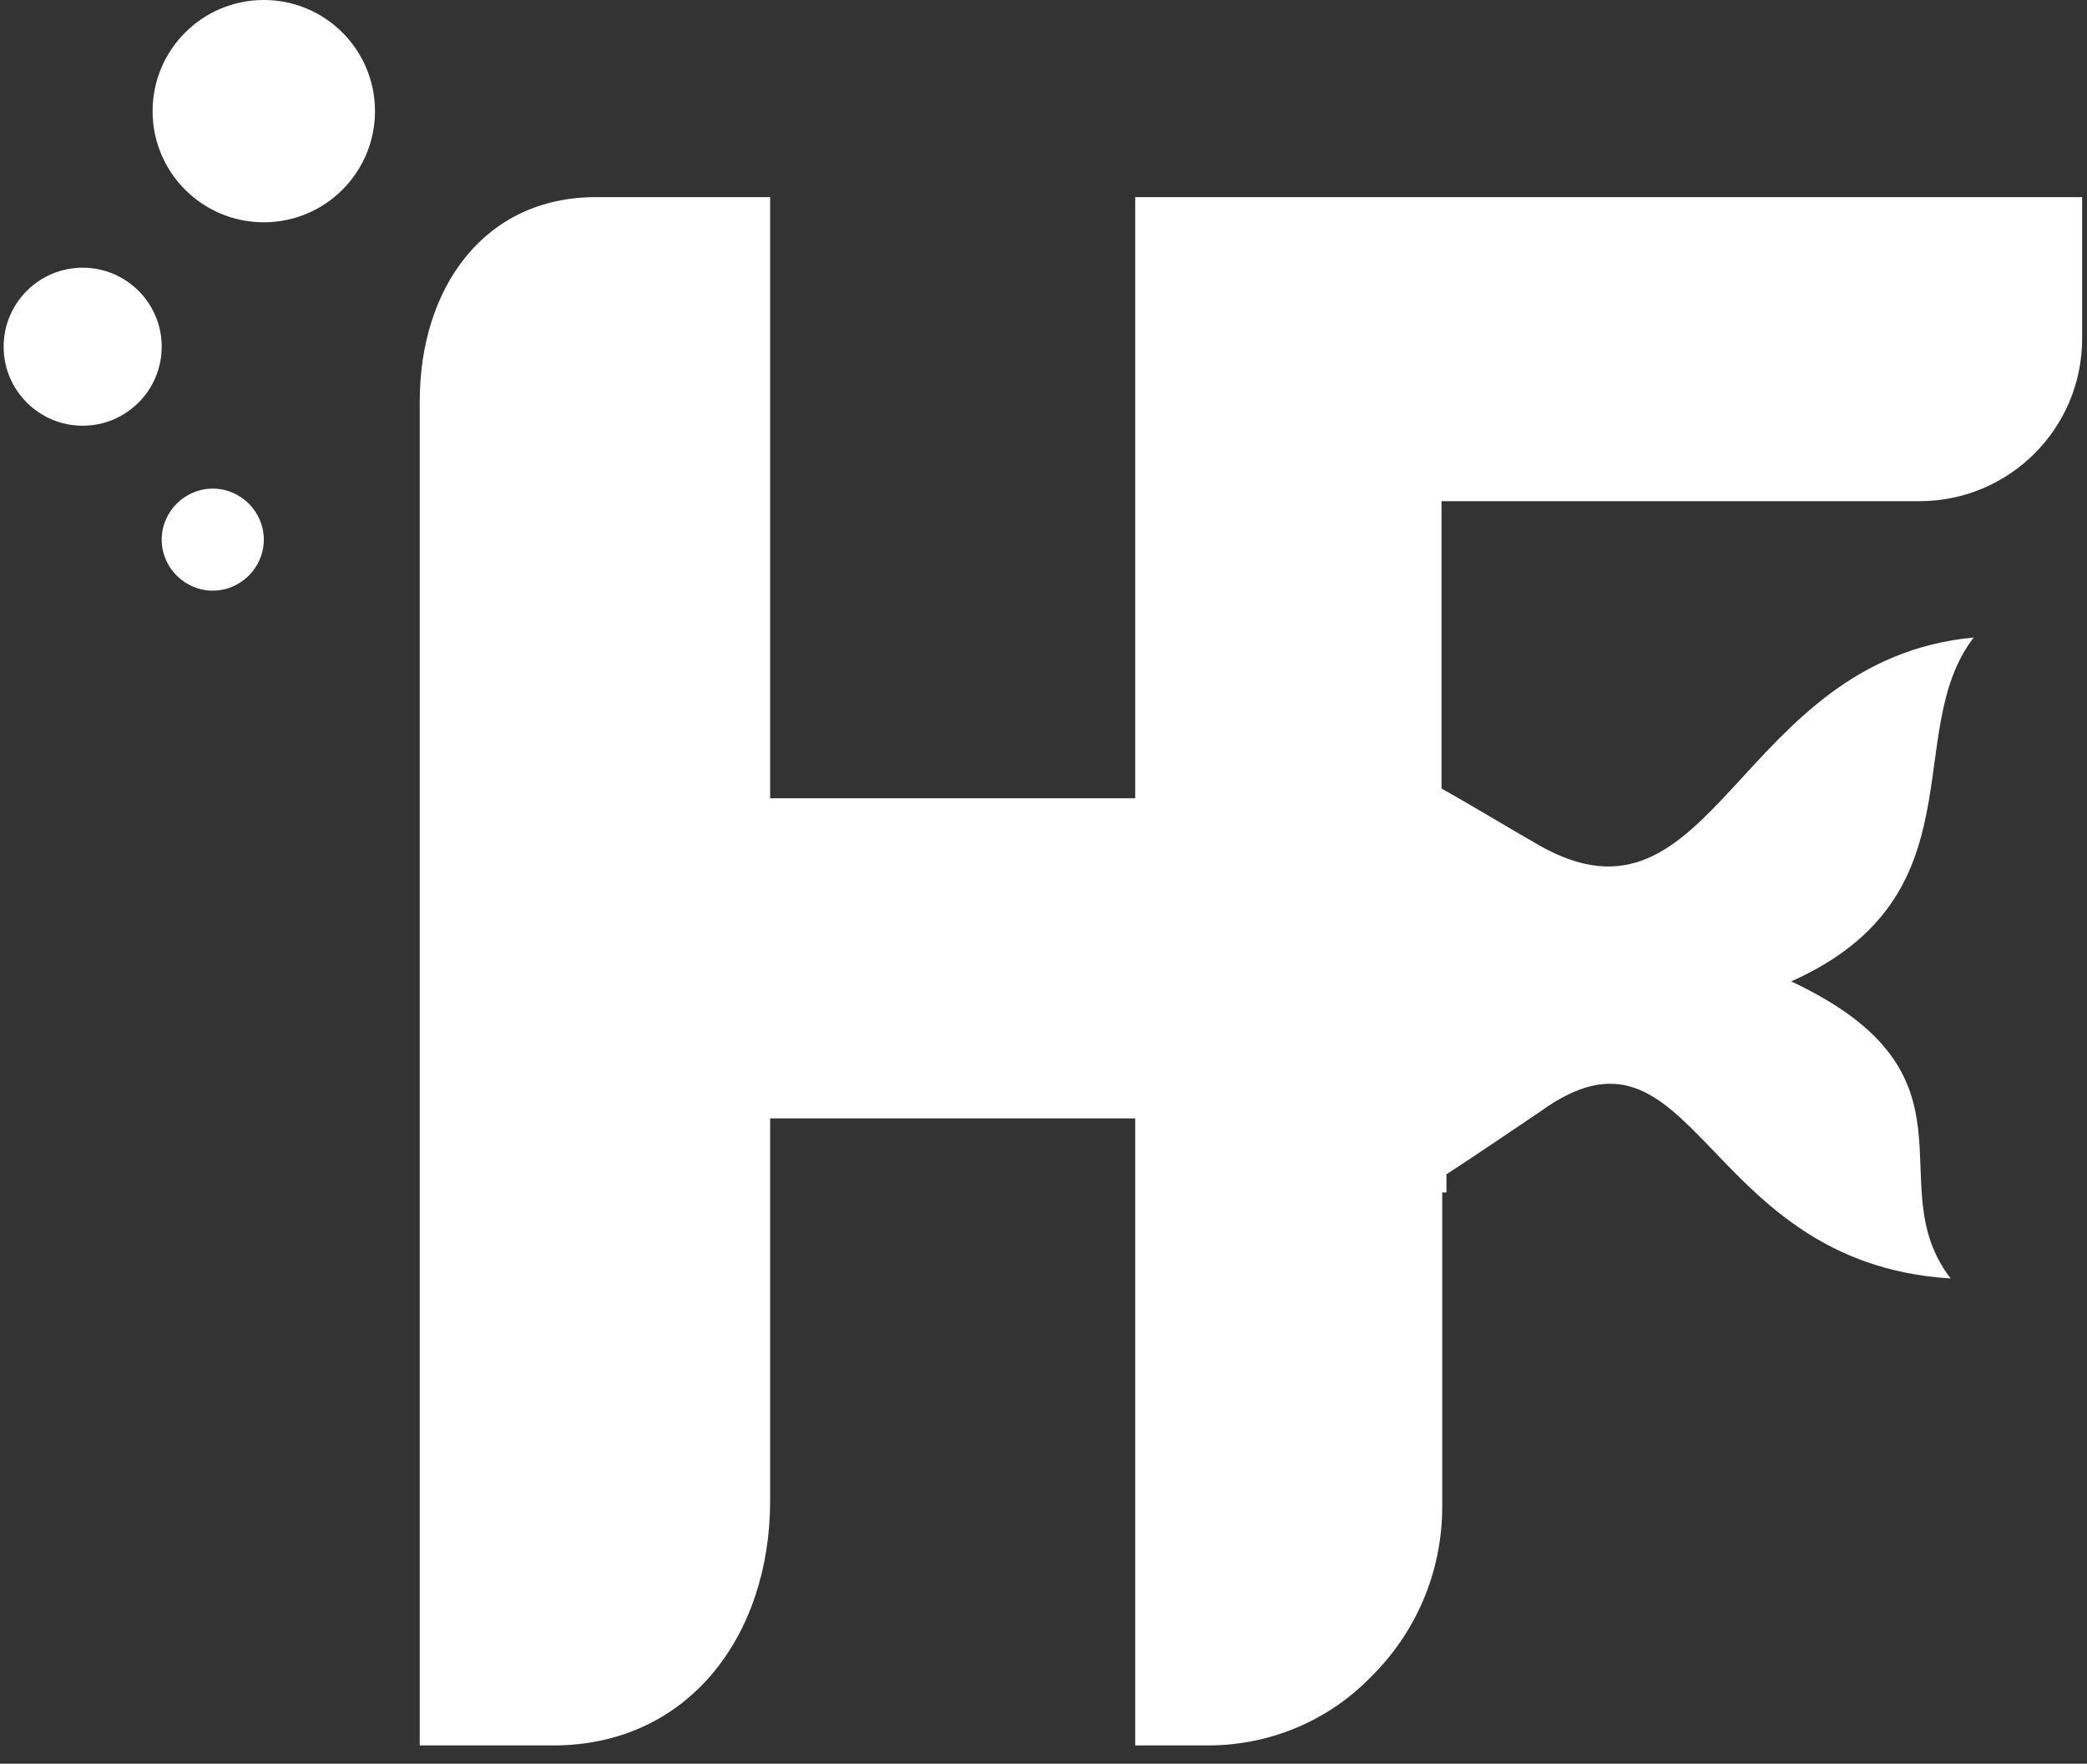 <svg width="71" height="60" viewBox="0 0 71 60" fill="none" xmlns="http://www.w3.org/2000/svg">
<rect x="0" y="0" width="71" height="60" fill="#333333" stroke="none"/>
<path d="M48.874 6.706H38.81H38.62V27.156H26.2V6.706H20.276C16.445 6.706 14.28 9.821 14.28 13.649V59.377H18.825C23.417 59.377 26.2 55.644 26.2 51.054V38.047H38.62V59.377H38.81H40.952H41.094C43.259 59.377 45.234 58.497 46.638 57.047C48.137 55.572 49.065 53.527 49.065 51.244V40.567H49.208V39.949C50.231 39.283 51.277 38.57 52.372 37.833C57.701 33.957 57.82 42.969 66.362 43.492C63.864 40.258 67.718 36.572 60.937 33.386C67.433 30.485 64.649 24.921 67.147 21.687C59.058 22.448 58.344 32.173 52.348 28.749C51.23 28.107 50.135 27.441 49.041 26.823V17.05H65.291C68.36 17.05 70.835 14.577 70.835 11.509V6.706H48.874Z" fill="white"/>
<path d="M8.974 7.562C11.064 7.562 12.757 5.869 12.757 3.781C12.757 1.693 11.064 0 8.974 0C6.885 0 5.191 1.693 5.191 3.781C5.191 5.869 6.885 7.562 8.974 7.562Z" fill="white"/>
<path d="M2.813 14.482C4.297 14.482 5.501 13.279 5.501 11.794C5.501 10.31 4.297 9.107 2.813 9.107C1.328 9.107 0.124 10.31 0.124 11.794C0.124 13.279 1.328 14.482 2.813 14.482Z" fill="white"/>
<path d="M8.975 18.358C8.975 19.309 8.19 20.093 7.238 20.093C6.286 20.093 5.501 19.309 5.501 18.358C5.501 17.406 6.286 16.622 7.238 16.622C8.19 16.622 8.975 17.406 8.975 18.358Z" fill="white"/>
</svg>
